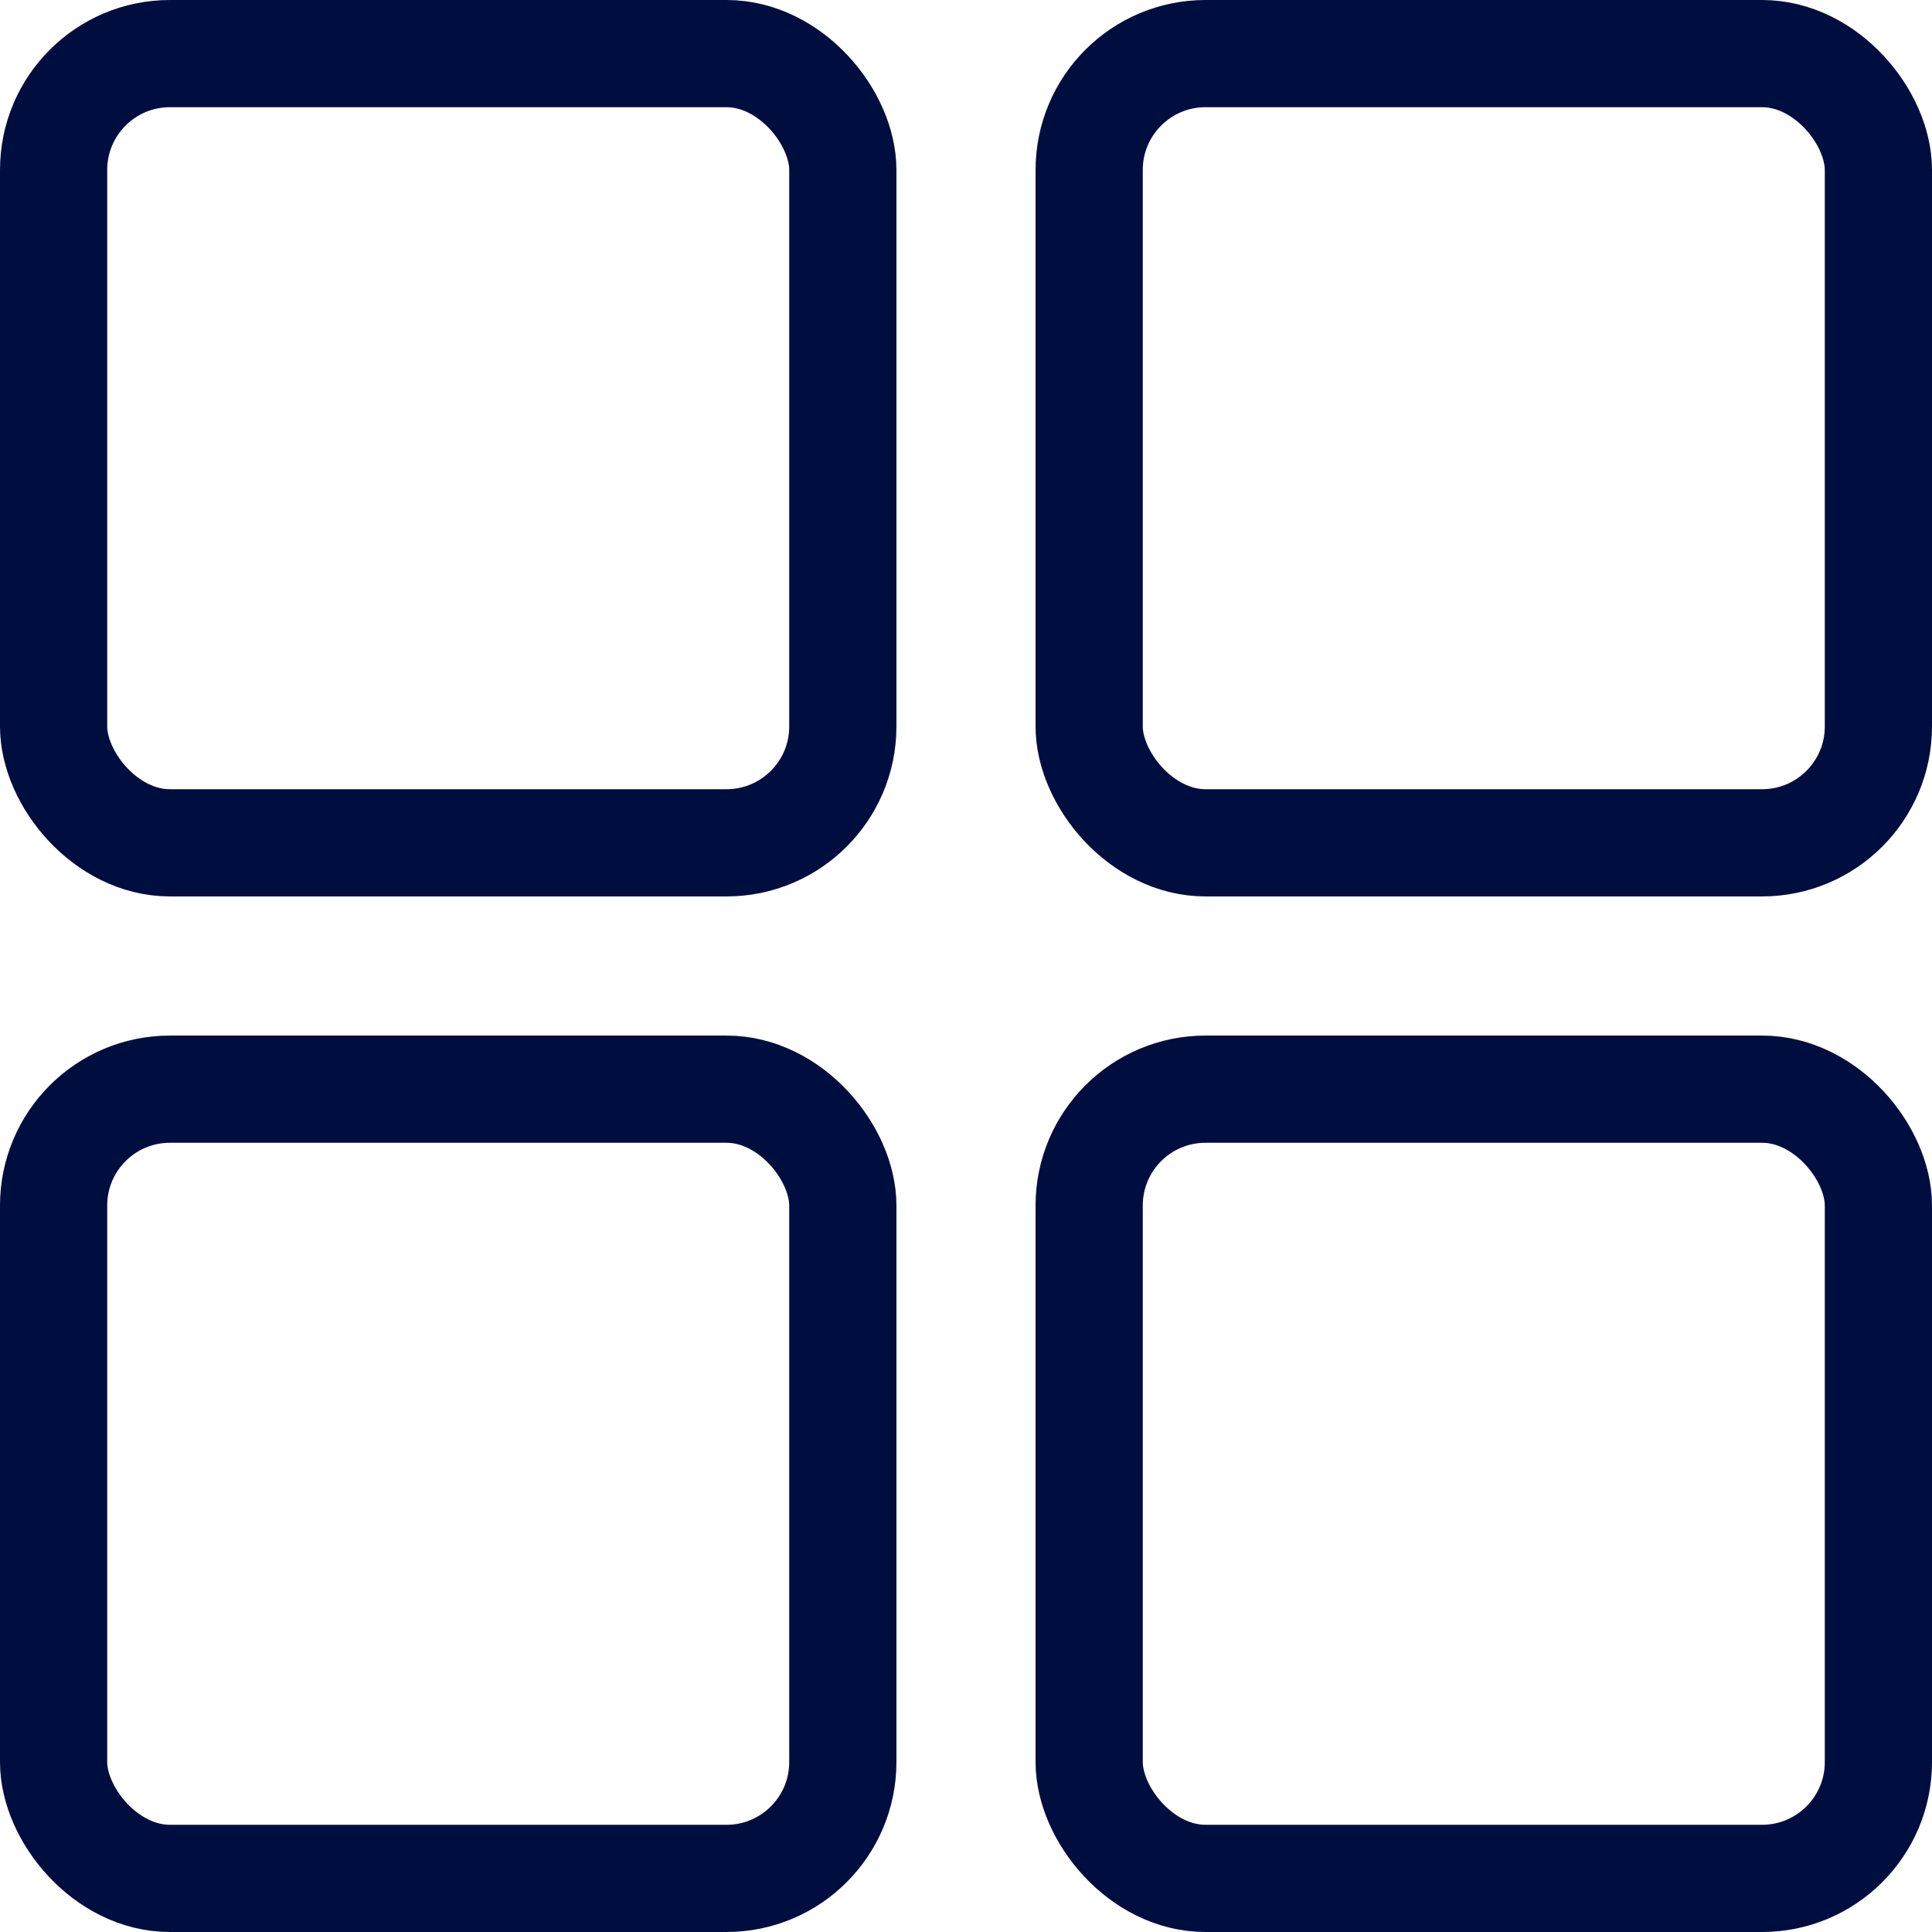 <svg xmlns="http://www.w3.org/2000/svg" viewBox="0 0 16.94 16.94"><defs><style>.cls-1{fill:none;stroke:#000e3f;stroke-linecap:round;stroke-linejoin:round;stroke-width:0.94px;}</style></defs><title>icon_product_dark</title><g id="图层_2" data-name="图层 2"><g id="图层_1-2" data-name="图层 1"><rect class="cls-1" x="0.47" y="0.47" width="6.92" height="6.92" rx="1.02" ry="1.02"/><rect class="cls-1" x="9.55" y="0.47" width="6.92" height="6.92" rx="1.02" ry="1.02"/><rect class="cls-1" x="0.47" y="9.55" width="6.92" height="6.92" rx="1.02" ry="1.02"/><rect class="cls-1" x="9.55" y="9.55" width="6.92" height="6.92" rx="1.02" ry="1.02"/></g></g></svg>